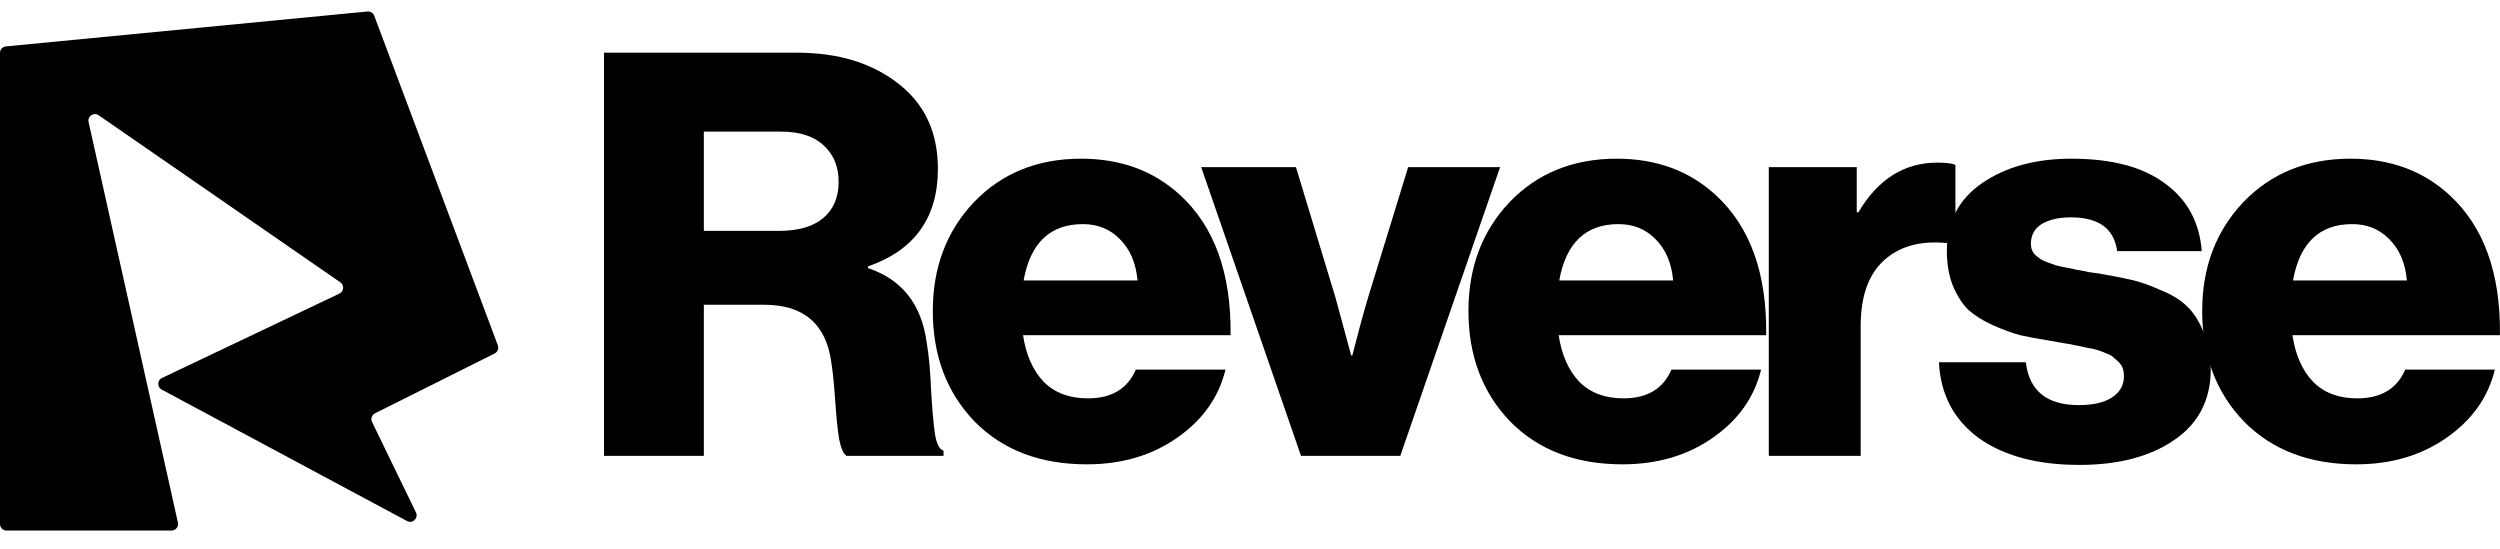 <svg width="82" height="18" viewBox="0 0 82 18" fill="none" xmlns="http://www.w3.org/2000/svg">
<path d="M19.812 14.953V1.728H26.138C27.495 1.728 28.605 2.067 29.468 2.745C30.331 3.411 30.763 4.342 30.763 5.538C30.763 7.141 29.998 8.208 28.469 8.738V8.793C29.579 9.163 30.22 9.971 30.393 11.216C30.467 11.648 30.516 12.184 30.541 12.826C30.578 13.454 30.621 13.929 30.67 14.25C30.719 14.558 30.812 14.737 30.948 14.786V14.953H27.766C27.667 14.891 27.587 14.712 27.526 14.416C27.476 14.12 27.433 13.701 27.396 13.159C27.359 12.616 27.316 12.191 27.267 11.882C27.094 10.624 26.36 9.996 25.066 9.996H23.086V14.953H19.812ZM23.086 7.573H25.547C26.188 7.573 26.675 7.431 27.008 7.147C27.341 6.863 27.507 6.469 27.507 5.963C27.507 5.47 27.347 5.075 27.026 4.779C26.706 4.471 26.237 4.317 25.62 4.317H23.086V7.573Z" fill="black"/>
<path d="M35.646 15.23C34.117 15.23 32.89 14.762 31.965 13.824C31.053 12.875 30.596 11.666 30.596 10.199C30.596 8.769 31.047 7.579 31.947 6.629C32.859 5.68 34.031 5.205 35.461 5.205C36.756 5.205 37.835 5.6 38.698 6.389C39.832 7.425 40.387 8.96 40.363 10.994H33.556C33.654 11.648 33.883 12.16 34.24 12.53C34.598 12.887 35.079 13.066 35.683 13.066C36.46 13.066 36.984 12.752 37.255 12.123H40.196C39.974 13.035 39.444 13.781 38.605 14.361C37.779 14.94 36.793 15.23 35.646 15.23ZM33.574 9.2H37.311C37.261 8.633 37.07 8.183 36.737 7.85C36.417 7.517 36.01 7.351 35.517 7.351C34.444 7.351 33.796 7.967 33.574 9.2Z" fill="black"/>
<path d="M42.673 14.953L39.399 5.482H42.507L43.802 9.755L44.319 11.66H44.356C44.517 11.019 44.689 10.384 44.874 9.755L46.188 5.482H49.203L45.929 14.953H42.673Z" fill="black"/>
<path d="M53.214 15.23C51.685 15.23 50.458 14.762 49.533 13.824C48.621 12.875 48.165 11.666 48.165 10.199C48.165 8.769 48.615 7.579 49.515 6.629C50.427 5.68 51.599 5.205 53.029 5.205C54.324 5.205 55.403 5.6 56.266 6.389C57.401 7.425 57.956 8.96 57.931 10.994H51.124C51.223 11.648 51.451 12.16 51.809 12.53C52.166 12.887 52.647 13.066 53.251 13.066C54.028 13.066 54.552 12.752 54.824 12.123H57.764C57.542 13.035 57.012 13.781 56.174 14.361C55.348 14.94 54.361 15.23 53.214 15.23ZM51.143 9.2H54.879C54.83 8.633 54.639 8.183 54.306 7.85C53.985 7.517 53.578 7.351 53.085 7.351C52.012 7.351 51.365 7.967 51.143 9.2Z" fill="black"/>
<path d="M58.016 14.953V5.482H60.901V6.962H60.956C61.598 5.877 62.461 5.334 63.546 5.334C63.83 5.334 64.027 5.359 64.138 5.408V7.998H64.064C63.127 7.862 62.387 8.029 61.844 8.497C61.302 8.954 61.03 9.687 61.03 10.698V14.953H58.016Z" fill="black"/>
<path d="M68.204 15.249C66.823 15.249 65.719 14.953 64.893 14.361C64.079 13.757 63.647 12.93 63.598 11.882H66.447C66.558 12.819 67.137 13.288 68.185 13.288C68.641 13.288 68.999 13.208 69.258 13.047C69.529 12.875 69.665 12.641 69.665 12.345C69.665 12.246 69.653 12.16 69.628 12.086C69.603 12.012 69.56 11.944 69.499 11.882C69.437 11.821 69.375 11.765 69.314 11.716C69.264 11.666 69.184 11.623 69.073 11.586C68.962 11.537 68.863 11.5 68.777 11.475C68.703 11.451 68.586 11.426 68.426 11.401C68.278 11.364 68.16 11.34 68.074 11.327C67.988 11.303 67.852 11.278 67.667 11.253C67.482 11.216 67.347 11.192 67.26 11.179C66.866 11.118 66.533 11.056 66.261 10.994C65.99 10.92 65.688 10.809 65.355 10.662C65.035 10.514 64.769 10.347 64.56 10.162C64.362 9.965 64.196 9.706 64.06 9.385C63.925 9.052 63.857 8.67 63.857 8.238C63.857 7.277 64.245 6.531 65.022 6C65.799 5.47 66.773 5.205 67.945 5.205C69.264 5.205 70.288 5.476 71.015 6.019C71.743 6.549 72.144 7.289 72.218 8.238H69.443C69.344 7.499 68.839 7.129 67.926 7.129C67.532 7.129 67.211 7.203 66.964 7.351C66.73 7.499 66.613 7.714 66.613 7.998C66.613 8.072 66.625 8.14 66.65 8.201C66.675 8.263 66.712 8.319 66.761 8.368C66.823 8.417 66.878 8.46 66.927 8.497C66.989 8.534 67.069 8.571 67.168 8.608C67.266 8.645 67.353 8.676 67.427 8.701C67.513 8.725 67.624 8.75 67.76 8.775C67.908 8.799 68.025 8.824 68.111 8.849C68.21 8.861 68.339 8.886 68.5 8.923C68.66 8.947 68.789 8.966 68.888 8.978C69.307 9.052 69.653 9.12 69.924 9.182C70.195 9.243 70.51 9.354 70.867 9.515C71.237 9.663 71.527 9.841 71.737 10.051C71.946 10.248 72.125 10.526 72.273 10.883C72.433 11.229 72.513 11.636 72.513 12.104C72.513 13.115 72.113 13.892 71.311 14.435C70.522 14.977 69.486 15.249 68.204 15.249Z" fill="black"/>
<path d="M77.282 15.23C75.753 15.23 74.526 14.762 73.601 13.824C72.688 12.875 72.232 11.666 72.232 10.199C72.232 8.769 72.682 7.579 73.582 6.629C74.495 5.68 75.666 5.205 77.097 5.205C78.391 5.205 79.471 5.6 80.334 6.389C81.468 7.425 82.023 8.96 81.998 10.994H75.192C75.29 11.648 75.518 12.16 75.876 12.53C76.234 12.887 76.715 13.066 77.319 13.066C78.096 13.066 78.62 12.752 78.891 12.123H81.832C81.61 13.035 81.08 13.781 80.241 14.361C79.415 14.94 78.428 15.23 77.282 15.23ZM75.21 9.2H78.946C78.897 8.633 78.706 8.183 78.373 7.85C78.052 7.517 77.645 7.351 77.152 7.351C76.079 7.351 75.432 7.967 75.21 9.2Z" fill="black"/>
<path d="M5.627 17.402H0.214C0.096 17.402 0 17.306 0 17.187V1.735C0 1.624 0.084 1.532 0.194 1.522L12.054 0.377C12.15 0.368 12.241 0.424 12.275 0.515L16.329 11.326C16.368 11.429 16.323 11.544 16.225 11.594L12.3 13.556C12.195 13.608 12.152 13.736 12.203 13.841L13.643 16.807C13.734 16.994 13.533 17.188 13.349 17.089L5.304 12.779C5.149 12.696 5.154 12.472 5.313 12.397L11.133 9.63C11.281 9.559 11.298 9.354 11.162 9.26L3.237 3.781C3.076 3.67 2.863 3.813 2.906 4.004L5.836 17.141C5.866 17.274 5.764 17.402 5.627 17.402Z" fill="black"/>
</svg>
